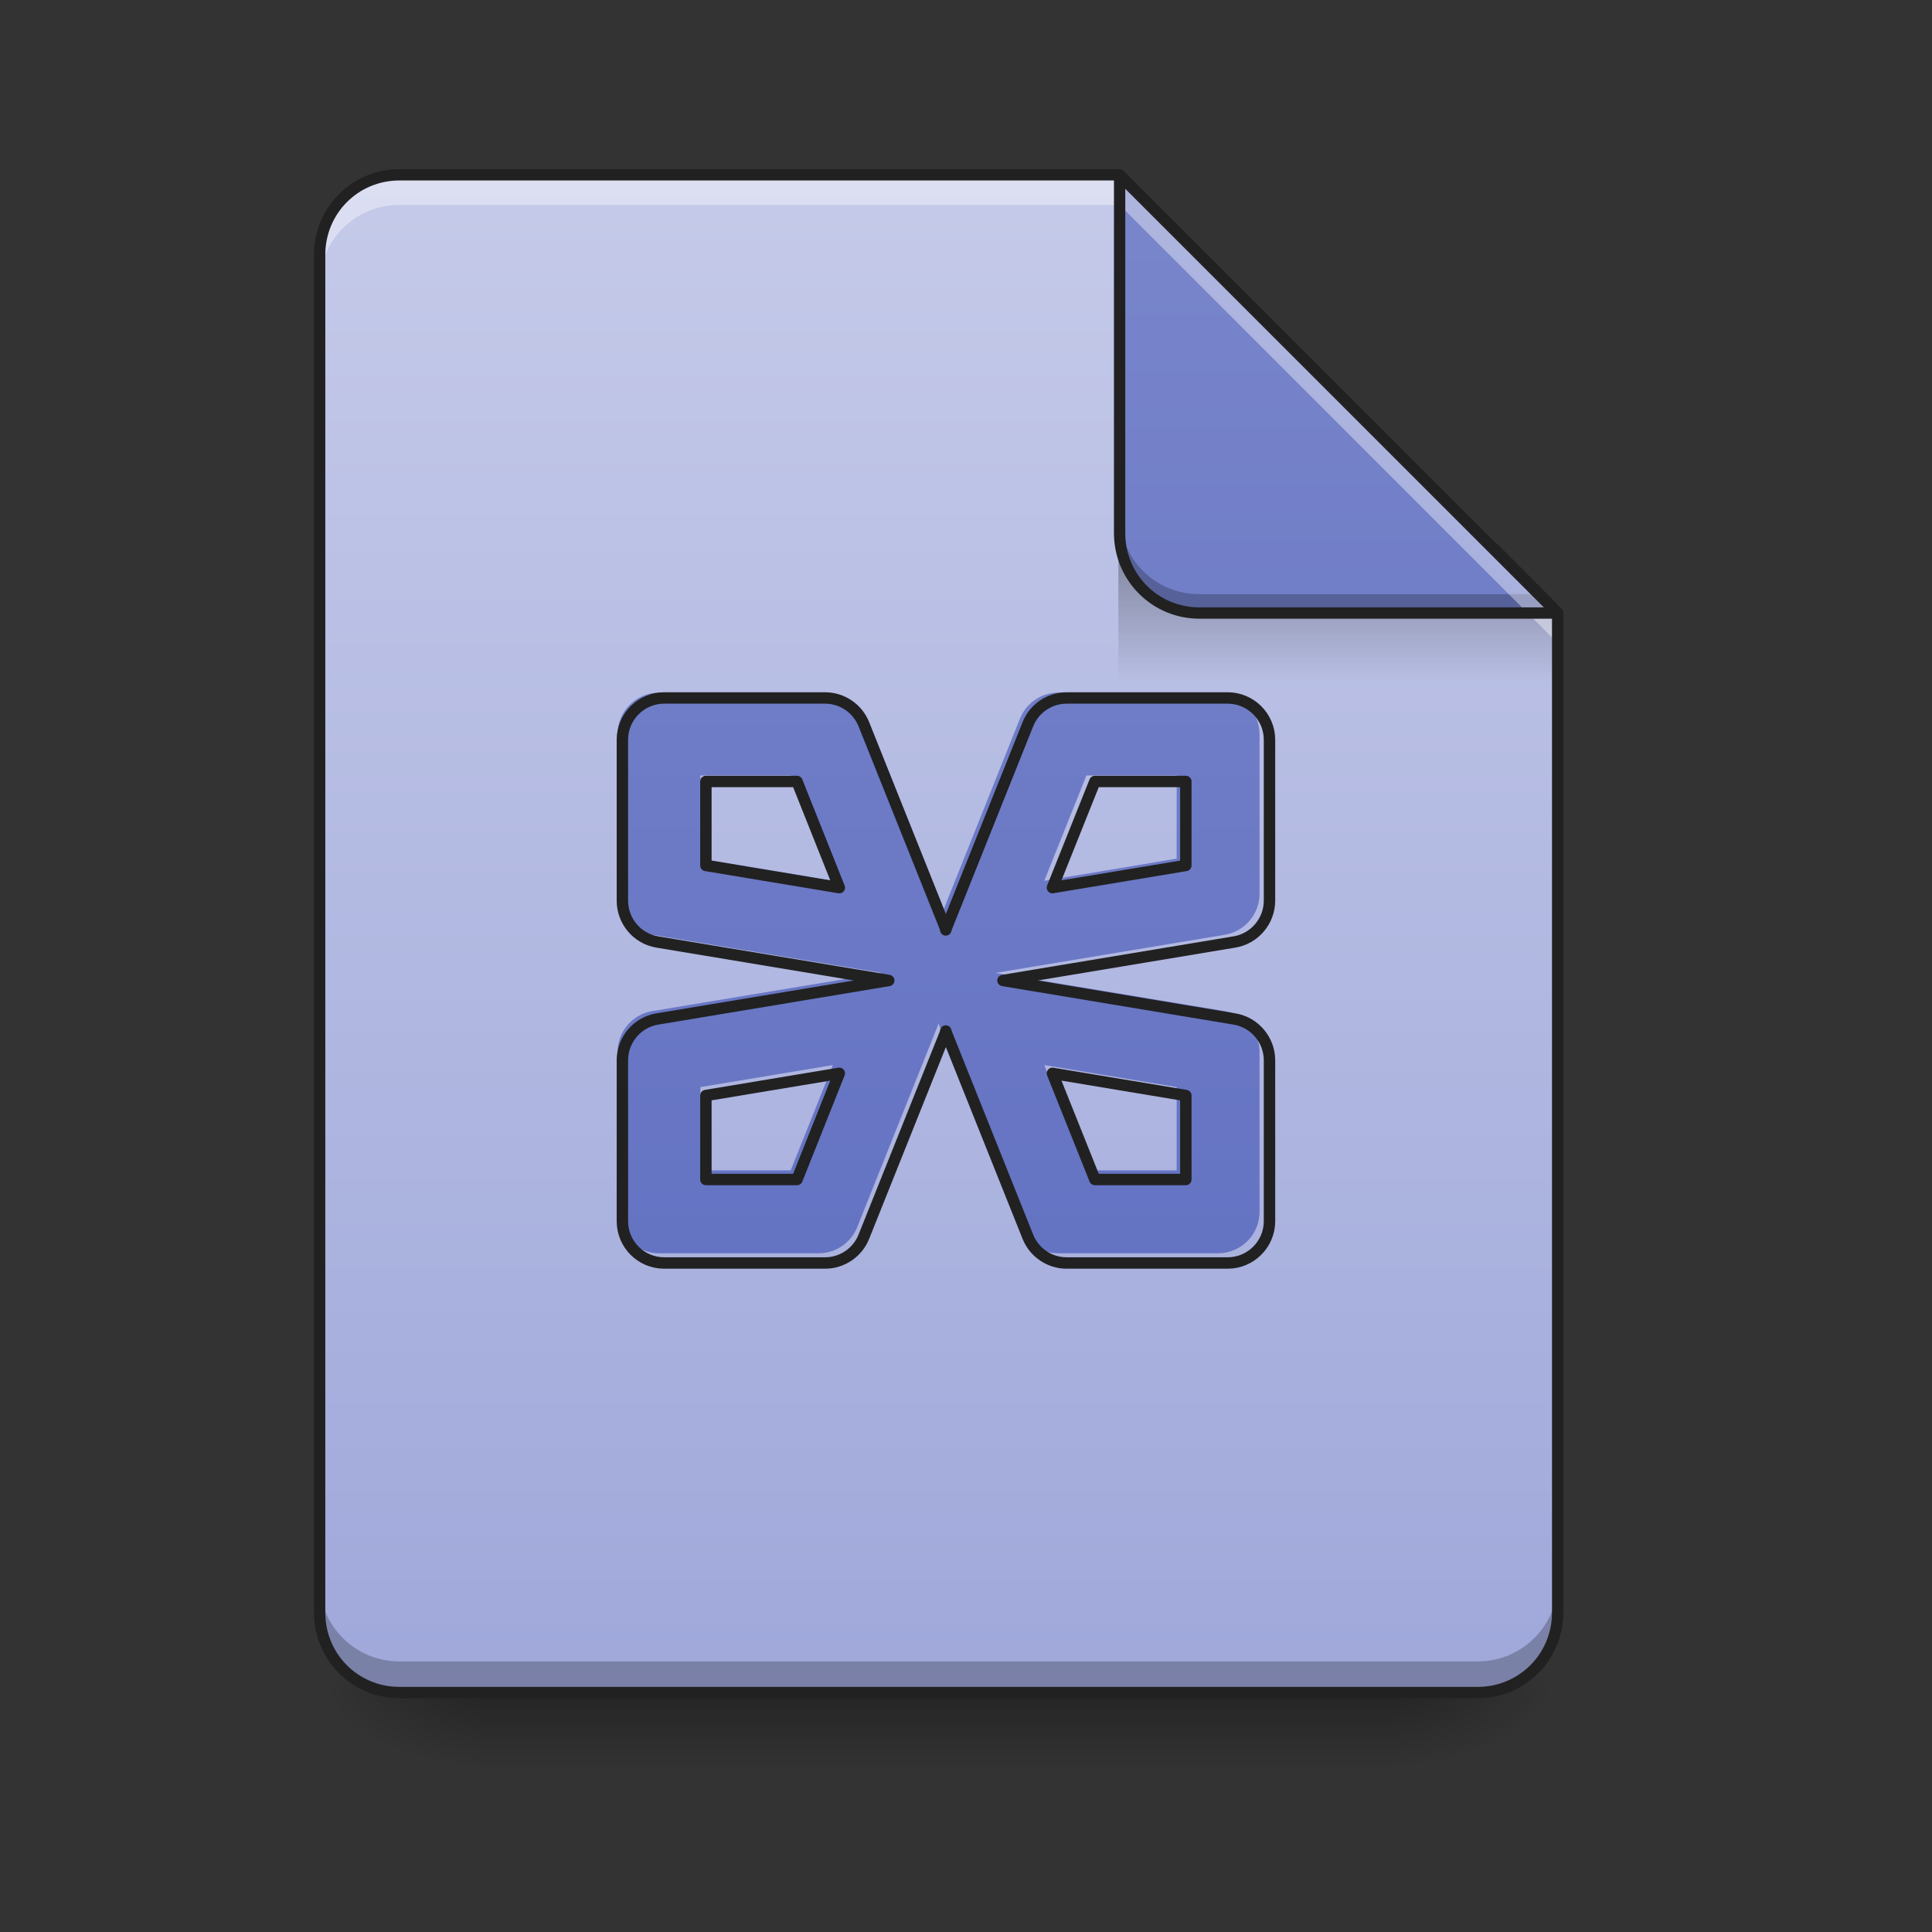 
<svg xmlns="http://www.w3.org/2000/svg" xmlns:xlink="http://www.w3.org/1999/xlink" width="48px" height="48px" viewBox="0 0 48 48" version="1.1">
<rect x="0" y="0" width="48" height="48" fill="#333333" stroke="none"/>
<defs>
<linearGradient id="linear0" gradientUnits="userSpaceOnUse" x1="33.076" y1="56.068" x2="33.076" y2="58.714" gradientTransform="matrix(0.75,0,0,0.75,0,0)">
<stop offset="0" style="stop-color:rgb(0%,0%,0%);stop-opacity:0.275;"/>
<stop offset="1" style="stop-color:rgb(0%,0%,0%);stop-opacity:0;"/>
</linearGradient>
<radialGradient id="radial0" gradientUnits="userSpaceOnUse" cx="450.909" cy="189.579" fx="450.909" fy="189.579" r="21.167" gradientTransform="matrix(0,-0.117,-0.211,-0,74.227,95.393)">
<stop offset="0" style="stop-color:rgb(0%,0%,0%);stop-opacity:0.314;"/>
<stop offset="0.222" style="stop-color:rgb(0%,0%,0%);stop-opacity:0.275;"/>
<stop offset="1" style="stop-color:rgb(0%,0%,0%);stop-opacity:0;"/>
</radialGradient>
<radialGradient id="radial1" gradientUnits="userSpaceOnUse" cx="450.909" cy="189.579" fx="450.909" fy="189.579" r="21.167" gradientTransform="matrix(-0,0.117,0.211,0,-27.59,-11.291)">
<stop offset="0" style="stop-color:rgb(0%,0%,0%);stop-opacity:0.314;"/>
<stop offset="0.222" style="stop-color:rgb(0%,0%,0%);stop-opacity:0.275;"/>
<stop offset="1" style="stop-color:rgb(0%,0%,0%);stop-opacity:0;"/>
</radialGradient>
<radialGradient id="radial2" gradientUnits="userSpaceOnUse" cx="450.909" cy="189.579" fx="450.909" fy="189.579" r="21.167" gradientTransform="matrix(-0,-0.117,0.211,-0,-27.59,95.393)">
<stop offset="0" style="stop-color:rgb(0%,0%,0%);stop-opacity:0.314;"/>
<stop offset="0.222" style="stop-color:rgb(0%,0%,0%);stop-opacity:0.275;"/>
<stop offset="1" style="stop-color:rgb(0%,0%,0%);stop-opacity:0;"/>
</radialGradient>
<radialGradient id="radial3" gradientUnits="userSpaceOnUse" cx="450.909" cy="189.579" fx="450.909" fy="189.579" r="21.167" gradientTransform="matrix(0,0.117,-0.211,0,74.227,-11.291)">
<stop offset="0" style="stop-color:rgb(0%,0%,0%);stop-opacity:0.314;"/>
<stop offset="0.222" style="stop-color:rgb(0%,0%,0%);stop-opacity:0.275;"/>
<stop offset="1" style="stop-color:rgb(0%,0%,0%);stop-opacity:0;"/>
</radialGradient>
<linearGradient id="linear1" gradientUnits="userSpaceOnUse" x1="31.092" y1="56.068" x2="31.092" y2="5.792" gradientTransform="matrix(0.75,0,0,0.75,0,0)">
<stop offset="0" style="stop-color:rgb(62.353%,65.882%,85.49%);stop-opacity:1;"/>
<stop offset="1" style="stop-color:rgb(77.255%,79.216%,91.373%);stop-opacity:1;"/>
</linearGradient>
<linearGradient id="linear2" gradientUnits="userSpaceOnUse" x1="31.092" y1="56.068" x2="31.092" y2="5.792" gradientTransform="matrix(0.75,0,0,0.75,0,0)">
<stop offset="0" style="stop-color:rgb(36.078%,41.961%,75.294%);stop-opacity:1;"/>
<stop offset="1" style="stop-color:rgb(47.451%,52.549%,79.608%);stop-opacity:1;"/>
</linearGradient>
<linearGradient id="linear3" gradientUnits="userSpaceOnUse" x1="249.189" y1="236.524" x2="249.189" y2="254.667" gradientTransform="matrix(0.045,0,0,0.164,22.564,-24.789)">
<stop offset="0" style="stop-color:rgb(0%,0%,0%);stop-opacity:0.275;"/>
<stop offset="1" style="stop-color:rgb(0%,0%,0%);stop-opacity:0;"/>
</linearGradient>
<linearGradient id="linear4" gradientUnits="userSpaceOnUse" x1="42.337" y1="56.068" x2="42.337" y2="5.792" gradientTransform="matrix(0.75,0,0,0.75,0,0)">
<stop offset="0" style="stop-color:rgb(36.078%,41.961%,75.294%);stop-opacity:1;"/>
<stop offset="1" style="stop-color:rgb(47.451%,52.549%,79.608%);stop-opacity:1;"/>
</linearGradient>
</defs>
<g id="surface1">
<path style=" stroke:none;fill-rule:nonzero;fill:url(#linear0);" d="M 11.906 42.051 L 34.73 42.051 L 34.73 44.035 L 11.906 44.035 Z M 11.906 42.051 "/>
<path style=" stroke:none;fill-rule:nonzero;fill:url(#radial0);" d="M 34.73 42.051 L 38.699 42.051 L 38.699 40.066 L 34.73 40.066 Z M 34.73 42.051 "/>
<path style=" stroke:none;fill-rule:nonzero;fill:url(#radial1);" d="M 11.906 42.051 L 7.941 42.051 L 7.941 44.035 L 11.906 44.035 Z M 11.906 42.051 "/>
<path style=" stroke:none;fill-rule:nonzero;fill:url(#radial2);" d="M 11.906 42.051 L 7.941 42.051 L 7.941 40.066 L 11.906 40.066 Z M 11.906 42.051 "/>
<path style=" stroke:none;fill-rule:nonzero;fill:url(#radial3);" d="M 34.73 42.051 L 38.699 42.051 L 38.699 44.035 L 34.73 44.035 Z M 34.73 42.051 "/>
<path style=" stroke:none;fill-rule:nonzero;fill:url(#linear1);" d="M 27.816 4.344 L 9.922 4.344 C 8.824 4.344 7.941 5.23 7.941 6.328 L 7.941 40.066 C 7.941 41.164 8.824 42.051 9.922 42.051 L 36.715 42.051 C 37.812 42.051 38.699 41.164 38.699 40.066 L 38.699 15.23 Z M 27.816 4.344 "/>
<path style=" stroke:none;fill-rule:nonzero;fill:url(#linear2);" d="M 16.375 17.207 C 15.805 17.207 15.344 17.668 15.344 18.238 L 15.344 22.203 C 15.344 22.707 15.707 23.137 16.203 23.223 L 21.91 24.172 L 16.203 25.121 C 15.707 25.203 15.344 25.637 15.344 26.137 L 15.344 30.105 C 15.344 30.676 15.805 31.137 16.375 31.137 L 20.34 31.137 C 20.762 31.137 21.141 30.879 21.297 30.488 L 23.281 25.527 C 23.297 25.492 23.309 25.457 23.316 25.418 C 23.328 25.457 23.34 25.492 23.355 25.527 L 25.34 30.488 C 25.496 30.879 25.875 31.137 26.297 31.137 L 30.262 31.137 C 30.832 31.137 31.293 30.676 31.293 30.105 L 31.293 26.137 C 31.293 25.637 30.93 25.203 30.434 25.121 L 24.727 24.172 L 30.434 23.223 C 30.93 23.137 31.293 22.707 31.293 22.203 L 31.293 18.238 C 31.293 17.668 30.832 17.207 30.262 17.207 L 26.297 17.207 C 25.875 17.207 25.496 17.465 25.34 17.855 L 23.355 22.816 C 23.34 22.852 23.328 22.887 23.316 22.926 C 23.309 22.887 23.297 22.852 23.281 22.816 L 21.297 17.855 C 21.141 17.465 20.762 17.207 20.34 17.207 Z M 17.402 19.266 L 19.645 19.266 L 20.691 21.883 L 17.402 21.332 Z M 26.992 19.266 L 29.234 19.266 L 29.234 21.332 L 25.945 21.883 Z M 20.691 26.461 L 19.645 29.078 L 17.402 29.078 L 17.402 27.008 Z M 25.945 26.461 L 29.234 27.008 L 29.234 29.078 L 26.992 29.078 Z M 25.945 26.461 "/>
<path style=" stroke:none;fill-rule:nonzero;fill:url(#linear3);" d="M 27.785 13.523 L 37.211 13.523 L 38.699 15.012 L 38.699 16.996 L 27.785 16.996 Z M 27.785 13.523 "/>
<path style=" stroke:none;fill-rule:nonzero;fill:rgb(0%,0%,0%);fill-opacity:0.235;" d="M 7.941 39.297 L 7.941 40.066 C 7.941 41.164 8.824 42.051 9.922 42.051 L 36.715 42.051 C 37.812 42.051 38.699 41.164 38.699 40.066 L 38.699 39.297 C 38.699 40.395 37.812 41.277 36.715 41.277 L 9.922 41.277 C 8.824 41.277 7.941 40.395 7.941 39.297 Z M 7.941 39.297 "/>
<path style=" stroke:none;fill-rule:nonzero;fill:rgb(100%,100%,100%);fill-opacity:0.392;" d="M 9.922 4.344 C 8.824 4.344 7.941 5.23 7.941 6.328 L 7.941 7.074 C 7.941 5.973 8.824 5.09 9.922 5.09 L 27.816 5.09 L 38.699 15.977 L 38.699 15.23 L 27.816 4.344 Z M 9.922 4.344 "/>
<path style=" stroke:none;fill-rule:nonzero;fill:url(#linear4);" d="M 38.699 15.23 L 27.816 4.344 L 27.816 13.246 C 27.816 14.344 28.699 15.23 29.797 15.23 Z M 38.699 15.23 "/>
<path style=" stroke:none;fill-rule:nonzero;fill:rgb(0%,0%,0%);fill-opacity:0.235;" d="M 27.816 12.777 L 27.816 13.246 C 27.816 14.344 28.699 15.23 29.797 15.23 L 38.699 15.23 L 38.23 14.762 L 29.797 14.762 C 28.699 14.762 27.816 13.879 27.816 12.777 Z M 27.816 12.777 "/>
<path style=" stroke:none;fill-rule:nonzero;fill:rgb(100%,100%,100%);fill-opacity:0.392;" d="M 27.816 4.344 L 27.816 5.09 L 37.953 15.23 L 38.699 15.23 Z M 27.816 4.344 "/>
<path style=" stroke:none;fill-rule:nonzero;fill:rgb(12.941%,12.941%,12.941%);fill-opacity:1;" d="M 27.812 4.203 C 27.734 4.203 27.676 4.27 27.676 4.344 L 27.676 13.246 C 27.676 14.418 28.621 15.371 29.797 15.371 L 38.699 15.371 C 38.758 15.371 38.809 15.336 38.832 15.285 C 38.852 15.23 38.84 15.168 38.797 15.133 L 27.91 4.246 C 27.887 4.219 27.848 4.203 27.812 4.203 Z M 27.957 4.684 L 38.359 15.09 L 29.797 15.09 C 28.773 15.09 27.957 14.27 27.957 13.246 Z M 27.957 4.684 "/>
<path style=" stroke:none;fill-rule:nonzero;fill:rgb(12.941%,12.941%,12.941%);fill-opacity:1;" d="M 9.922 4.203 C 8.746 4.203 7.801 5.152 7.801 6.328 L 7.801 40.066 C 7.801 41.242 8.746 42.191 9.922 42.191 L 36.715 42.191 C 37.891 42.191 38.84 41.242 38.84 40.066 L 38.84 15.23 C 38.84 15.191 38.824 15.16 38.797 15.133 L 27.91 4.246 C 27.887 4.219 27.848 4.203 27.816 4.203 Z M 9.922 4.484 L 27.754 4.484 L 38.559 15.285 L 38.559 40.066 C 38.559 41.09 37.738 41.91 36.715 41.91 L 9.922 41.91 C 8.898 41.91 8.082 41.09 8.082 40.066 L 8.082 6.328 C 8.082 5.305 8.898 4.484 9.922 4.484 Z M 9.922 4.484 "/>
<path style="fill:none;stroke-width:11.339;stroke-linecap:round;stroke-linejoin:round;stroke:rgb(12.941%,12.941%,12.941%);stroke-opacity:1;stroke-miterlimit:4;" d="M 660.094 693.634 C 637.104 693.634 618.523 712.215 618.523 735.205 L 618.523 895.032 C 618.523 915.345 633.167 932.824 653.165 936.13 L 883.222 974.394 L 653.165 1012.658 C 633.167 1015.965 618.523 1033.444 618.523 1053.757 L 618.523 1213.584 C 618.523 1236.574 637.104 1255.155 660.094 1255.155 L 819.921 1255.155 C 836.927 1255.155 852.201 1244.762 858.5 1229.016 L 938.492 1029.035 C 939.122 1027.618 939.595 1026.2 939.91 1024.626 C 940.382 1026.2 940.854 1027.618 941.484 1029.035 L 1021.476 1229.016 C 1027.775 1244.762 1043.049 1255.155 1060.055 1255.155 L 1220.04 1255.155 C 1242.872 1255.155 1261.611 1236.574 1261.611 1213.584 L 1261.611 1053.757 C 1261.611 1033.444 1246.809 1015.965 1226.811 1012.658 L 996.754 974.394 L 1226.811 936.13 C 1246.809 932.824 1261.611 915.345 1261.611 895.032 L 1261.611 735.205 C 1261.611 712.215 1242.872 693.634 1220.04 693.634 L 1060.055 693.634 C 1043.049 693.634 1027.775 704.027 1021.476 719.773 L 941.484 919.754 C 940.854 921.171 940.382 922.588 939.91 924.163 C 939.595 922.588 939.122 921.171 938.492 919.754 L 858.5 719.773 C 852.201 704.027 836.927 693.634 819.921 693.634 Z M 701.507 776.618 L 792.05 776.618 L 834.093 882.12 L 701.507 860.075 Z M 1088.084 776.618 L 1178.469 776.618 L 1178.469 860.075 L 1045.884 882.12 Z M 834.093 1066.669 L 792.05 1172.171 L 701.507 1172.171 L 701.507 1088.714 Z M 1045.884 1066.669 L 1178.469 1088.714 L 1178.469 1172.171 L 1088.084 1172.171 Z M 1045.884 1066.669 " transform="matrix(0.025,0,0,0.025,0,0)"/>
</g>
</svg>
